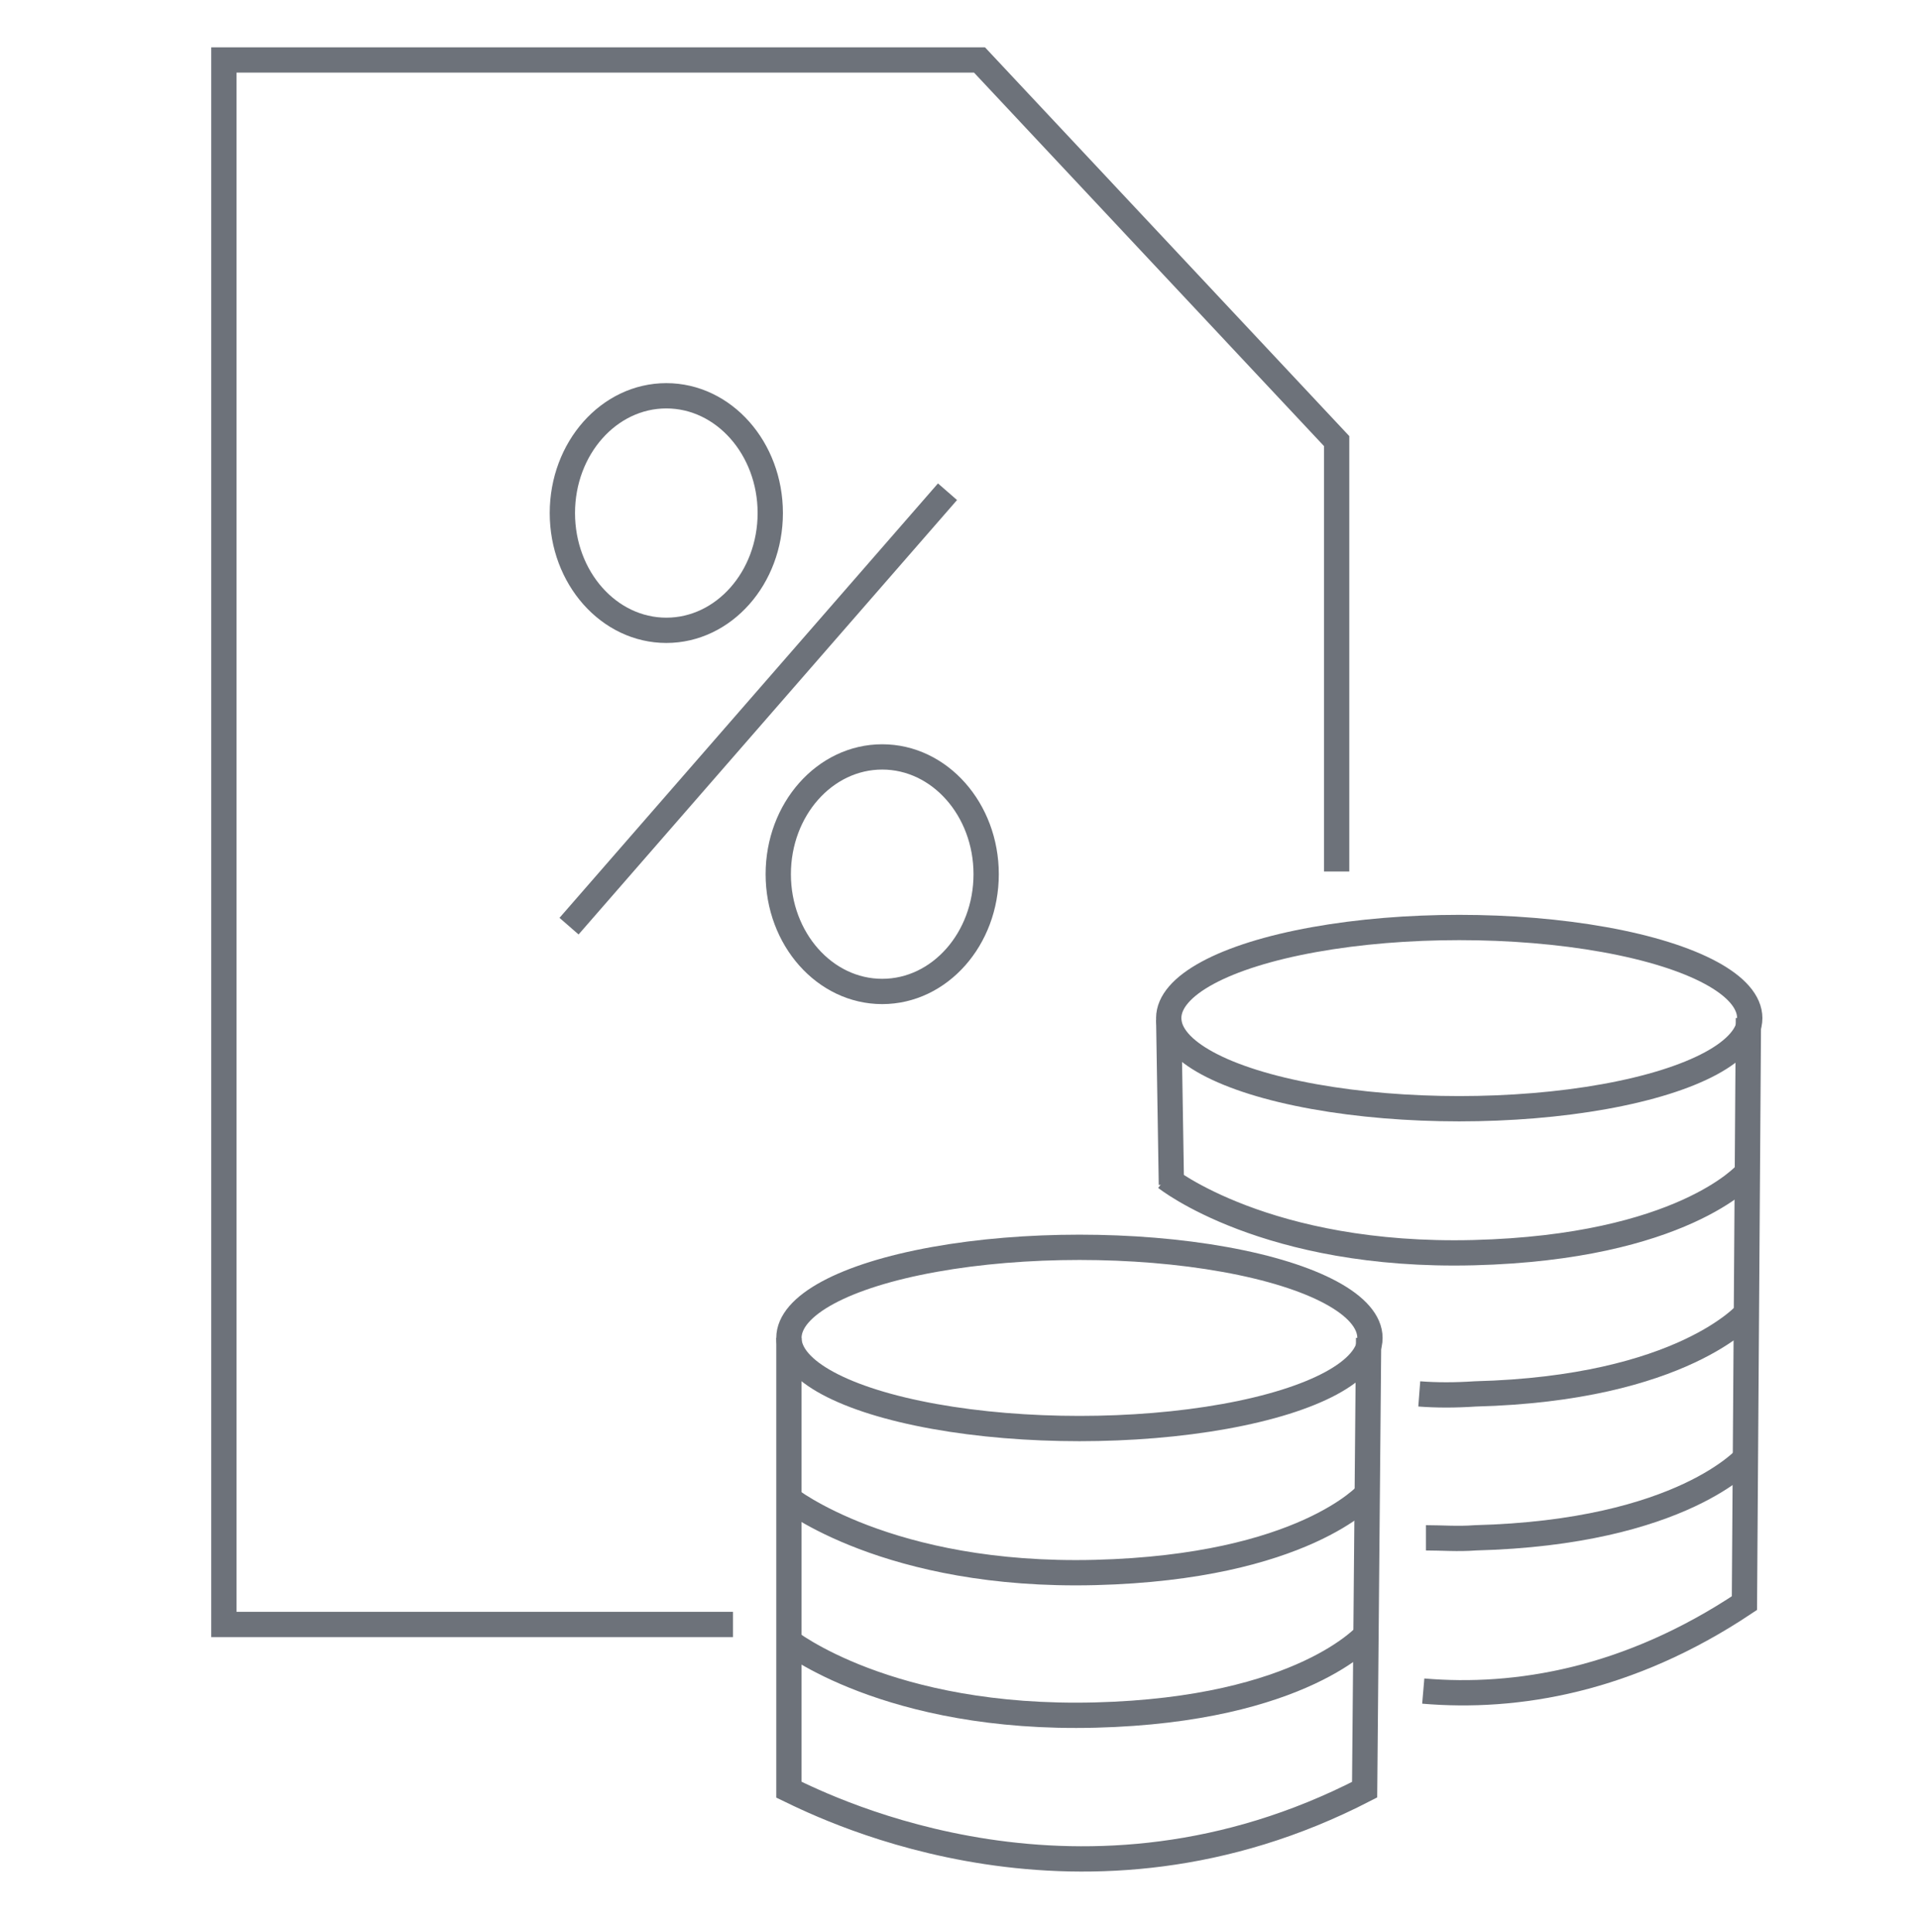 <?xml version="1.0" encoding="utf-8"?>
<!-- Generator: Adobe Illustrator 21.0.2, SVG Export Plug-In . SVG Version: 6.00 Build 0)  -->
<svg version="1.1" id="Capa_1" xmlns="http://www.w3.org/2000/svg" xmlns:xlink="http://www.w3.org/1999/xlink" x="0px" y="0px"
	 viewBox="0 0 144 145" style="enable-background:new 0 0 144 145;" xml:space="preserve">
<style type="text/css">
	.st0{fill:none;enable-background:new    ;}
	.st1{fill:none;stroke:#6D727A;stroke-width:1.898;stroke-miterlimit:10;}
</style>
<path class="st0" d="z"/>
<path class="st1" d="M87.5,88.4c0,0,7.5,6,23.1,5.6c15.6-0.4,20.4-5.9,20.4-5.9"/>
<polyline class="st1" points="100.3,65.4 100.3,33.1 73.5,4.5 16.8,4.5 16.8,121.9 55,121.9 "/>
<line class="st1" x1="42.7" y1="69.5" x2="71.1" y2="36.9"/>
<ellipse class="st1" cx="50" cy="38.5" rx="7.8" ry="8.8"/>
<ellipse class="st1" cx="66.2" cy="65.6" rx="7.8" ry="8.8"/>
<path class="st1" d="M106.5,104.6c1.3,0.1,2.7,0.1,4.2,0c15.6-0.4,20.4-6.1,20.4-6.1"/>
<path class="st1" d="M107,115.4c1.2,0,2.4,0.1,3.7,0c15.6-0.4,20.4-6.1,20.4-6.1"/>
<path class="st1" d="M59.1,112.4c0,0,7.5,6,23.1,5.6c15.6-0.4,20.4-5.9,20.4-5.9"/>
<path class="st1" d="M59.1,123.1c0,0,7.5,6,23.1,5.6c15.6-0.4,20.4-6.1,20.4-6.1"/>
<ellipse class="st1" cx="109.5" cy="76.4" rx="21.8" ry="6.8"/>
<path class="st1" d="M106.8,126.9c7,0.6,15.4-0.8,24.1-6.6l0.3-43.9"/>
<line class="st1" x1="87.7" y1="76.5" x2="87.9" y2="88.9"/>
<ellipse class="st1" cx="81" cy="100.4" rx="21.8" ry="6.8"/>
<path class="st1" d="M59.2,100.4v33.9c3.1,1.5,22.1,10.9,43.2,0l0.3-33.9"/>
</svg>
